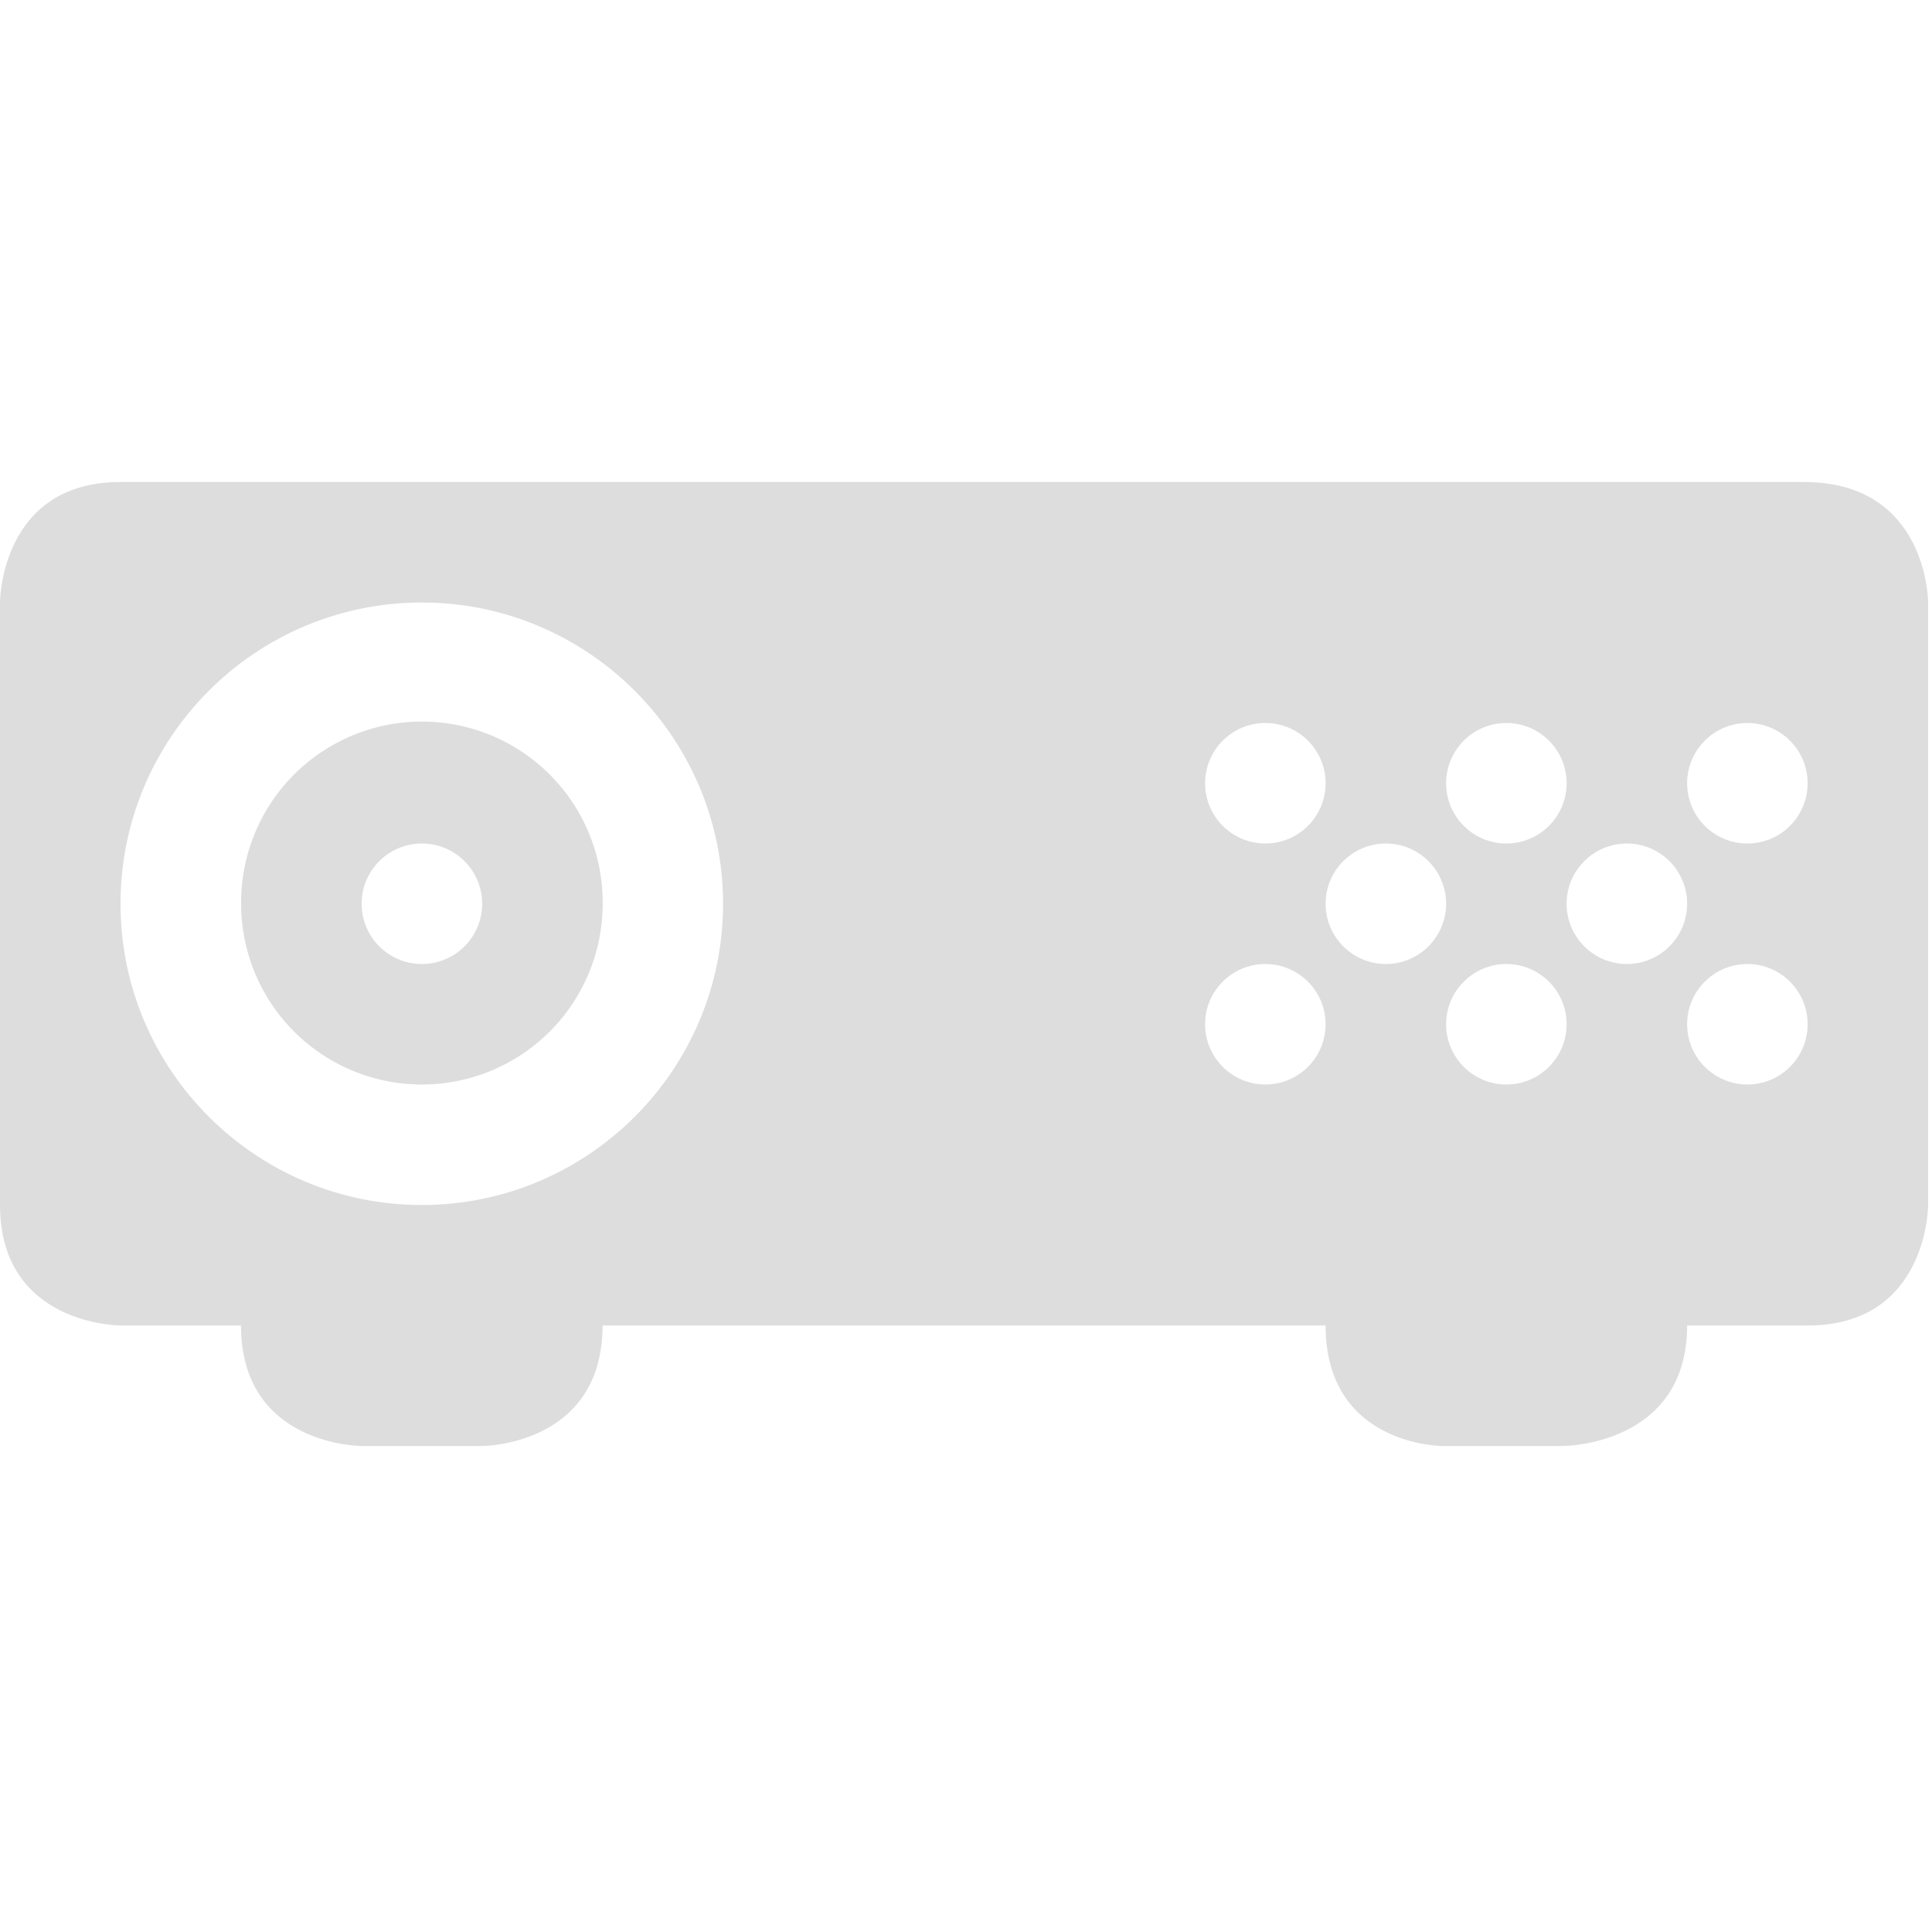 <?xml version='1.0' encoding='UTF-8' standalone='no'?>
<!-- Created with Inkscape (http://www.inkscape.org/) -->

<svg xmlns:cc='http://creativecommons.org/ns#' xmlns:dc='http://purl.org/dc/elements/1.1/' sodipodi:docname='display-projector-symbolic.svg' height='16' id='svg7384' xmlns:inkscape='http://www.inkscape.org/namespaces/inkscape' xmlns:rdf='http://www.w3.org/1999/02/22-rdf-syntax-ns#' xmlns:sodipodi='http://sodipodi.sourceforge.net/DTD/sodipodi-0.dtd' xmlns:svg='http://www.w3.org/2000/svg' inkscape:version='0.48.4 r9939' version='1.1' width='16.032' xmlns='http://www.w3.org/2000/svg'>
  <sodipodi:namedview inkscape:bbox-nodes='false' inkscape:bbox-paths='true' bordercolor='#666666' borderlayer='false' borderopacity='1' inkscape:current-layer='layer10' inkscape:cx='77.98744' inkscape:cy='-24.45567' gridtolerance='10' inkscape:guide-bbox='true' guidetolerance='10' id='namedview88' inkscape:object-nodes='false' inkscape:object-paths='false' objecttolerance='10' pagecolor='#333333' inkscape:pageopacity='1' inkscape:pageshadow='2' showborder='true' showgrid='true' showguides='true' inkscape:showpageshadow='true' inkscape:snap-bbox='true' inkscape:snap-bbox-midpoints='false' inkscape:snap-global='true' inkscape:snap-grids='true' inkscape:snap-nodes='true' inkscape:snap-others='false' inkscape:snap-to-guides='true' inkscape:window-height='744' inkscape:window-maximized='1' inkscape:window-width='1301' inkscape:window-x='65' inkscape:window-y='24' inkscape:zoom='2.8284271'>
    <inkscape:grid empspacing='2' enabled='true' id='grid4866' originx='-80px' originy='-500px' snapvisiblegridlinesonly='true' spacingx='1px' spacingy='1px' type='xygrid' visible='true'/>
  </sodipodi:namedview>
  <title id='title8473'>Moka Symbolic Icon Theme</title>
  <defs id='defs7386'/>
  <g inkscape:groupmode='layer' id='layer9' inkscape:label='status' style='display:inline' transform='translate(-321,283)'/>
  <g inkscape:groupmode='layer' id='layer10' inkscape:label='devices' style='display:inline' transform='translate(-321,283)'>
    
    <path inkscape:connector-curvature='0' d='m 322,-279 c -1,0 -1,1 -1,1 l 0,5 c 0,1 1,1 1,1 l 1,0 c 0,1 1,1 1,1 l 1,0 c 0,0 1,0 1,-1 l 6,0 c 0,1 0.969,1 0.969,1 l 1,0 c 0,0 1.031,0 1.031,-1 l 1,0 c 1,0 1,-1 1,-1 l 0,-5 c 0,0 0,-1 -1.031,-1 z m 2.5,1 c 1.378,0 2.5,1.119 2.5,2.5 0,1.381 -1.122,2.5 -2.5,2.5 -1.378,0 -2.5,-1.119 -2.5,-2.5 0,-1.381 1.122,-2.5 2.5,-2.5 z m 7,1 c 0.276,0 0.5,0.224 0.5,0.5 0,0.276 -0.224,0.5 -0.5,0.5 -0.276,0 -0.5,-0.224 -0.5,-0.5 0,-0.276 0.224,-0.5 0.5,-0.5 z m 2,0 c 0.276,0 0.5,0.224 0.5,0.5 0,0.276 -0.224,0.5 -0.5,0.5 -0.276,0 -0.5,-0.224 -0.5,-0.5 0,-0.276 0.224,-0.5 0.5,-0.5 z m 2,0 c 0.276,0 0.5,0.224 0.5,0.5 0,0.276 -0.224,0.5 -0.5,0.5 -0.276,0 -0.5,-0.224 -0.5,-0.5 0,-0.276 0.224,-0.5 0.5,-0.5 z m -3,1 c 0.276,0 0.5,0.224 0.5,0.5 0,0.276 -0.224,0.5 -0.5,0.5 -0.276,0 -0.5,-0.224 -0.5,-0.5 0,-0.276 0.224,-0.5 0.5,-0.5 z m 2,0 c 0.276,0 0.5,0.224 0.5,0.5 0,0.276 -0.224,0.5 -0.5,0.5 -0.276,0 -0.5,-0.224 -0.5,-0.5 0,-0.276 0.224,-0.5 0.5,-0.5 z m -3,1 c 0.276,0 0.5,0.224 0.5,0.5 0,0.276 -0.224,0.5 -0.5,0.5 -0.276,0 -0.5,-0.224 -0.5,-0.5 0,-0.276 0.224,-0.5 0.5,-0.5 z m 2,0 c 0.276,0 0.5,0.224 0.5,0.5 0,0.276 -0.224,0.5 -0.5,0.5 -0.276,0 -0.5,-0.224 -0.5,-0.5 0,-0.276 0.224,-0.5 0.5,-0.5 z m 2,0 c 0.276,0 0.5,0.224 0.5,0.5 0,0.276 -0.224,0.5 -0.5,0.5 -0.276,0 -0.5,-0.224 -0.5,-0.5 0,-0.276 0.224,-0.5 0.5,-0.5 z' id='rect9405' sodipodi:nodetypes='scscccccccccsccsssssssssssssssssssssssssssssssssssssssssssssss' style='fill:#dddddd;fill-opacity:1;stroke:none'/>
    <path inkscape:connector-curvature='0' d='m 324.313,-277 a 1.5,1.5 0 0 0 -1.312,1.5 1.5,1.5 0 0 0 3,0 1.5,1.5 0 0 0 -1.688,-1.5 z m 0.188,1 c 0.276,0 0.5,0.224 0.5,0.5 0,0.276 -0.224,0.5 -0.5,0.5 -0.276,0 -0.5,-0.224 -0.5,-0.5 0,-0.276 0.224,-0.5 0.5,-0.5 z' id='path9418' style='fill:#dddddd;fill-opacity:1;stroke:none'/>
  </g>
  <g inkscape:groupmode='layer' id='layer11' inkscape:label='apps' style='display:inline' transform='translate(-321,283)'/>
  <g inkscape:groupmode='layer' id='layer1' inkscape:label='places' transform='translate(-80,-334)'/>
  <g inkscape:groupmode='layer' id='layer14' inkscape:label='mimetypes' style='display:inline' transform='translate(-321,283)'/>
  <g inkscape:groupmode='layer' id='layer15' inkscape:label='emblems' style='display:inline' transform='translate(-321,283)'/>
  <g inkscape:groupmode='layer' id='g71291' inkscape:label='emotes' style='display:inline' transform='translate(-321,283)'/>
  <g inkscape:groupmode='layer' id='g4953' inkscape:label='categories' style='display:inline' transform='translate(-321,283)'/>
  <g inkscape:groupmode='layer' id='layer12' inkscape:label='actions' style='display:inline' transform='translate(-321,283)'/>
</svg>
